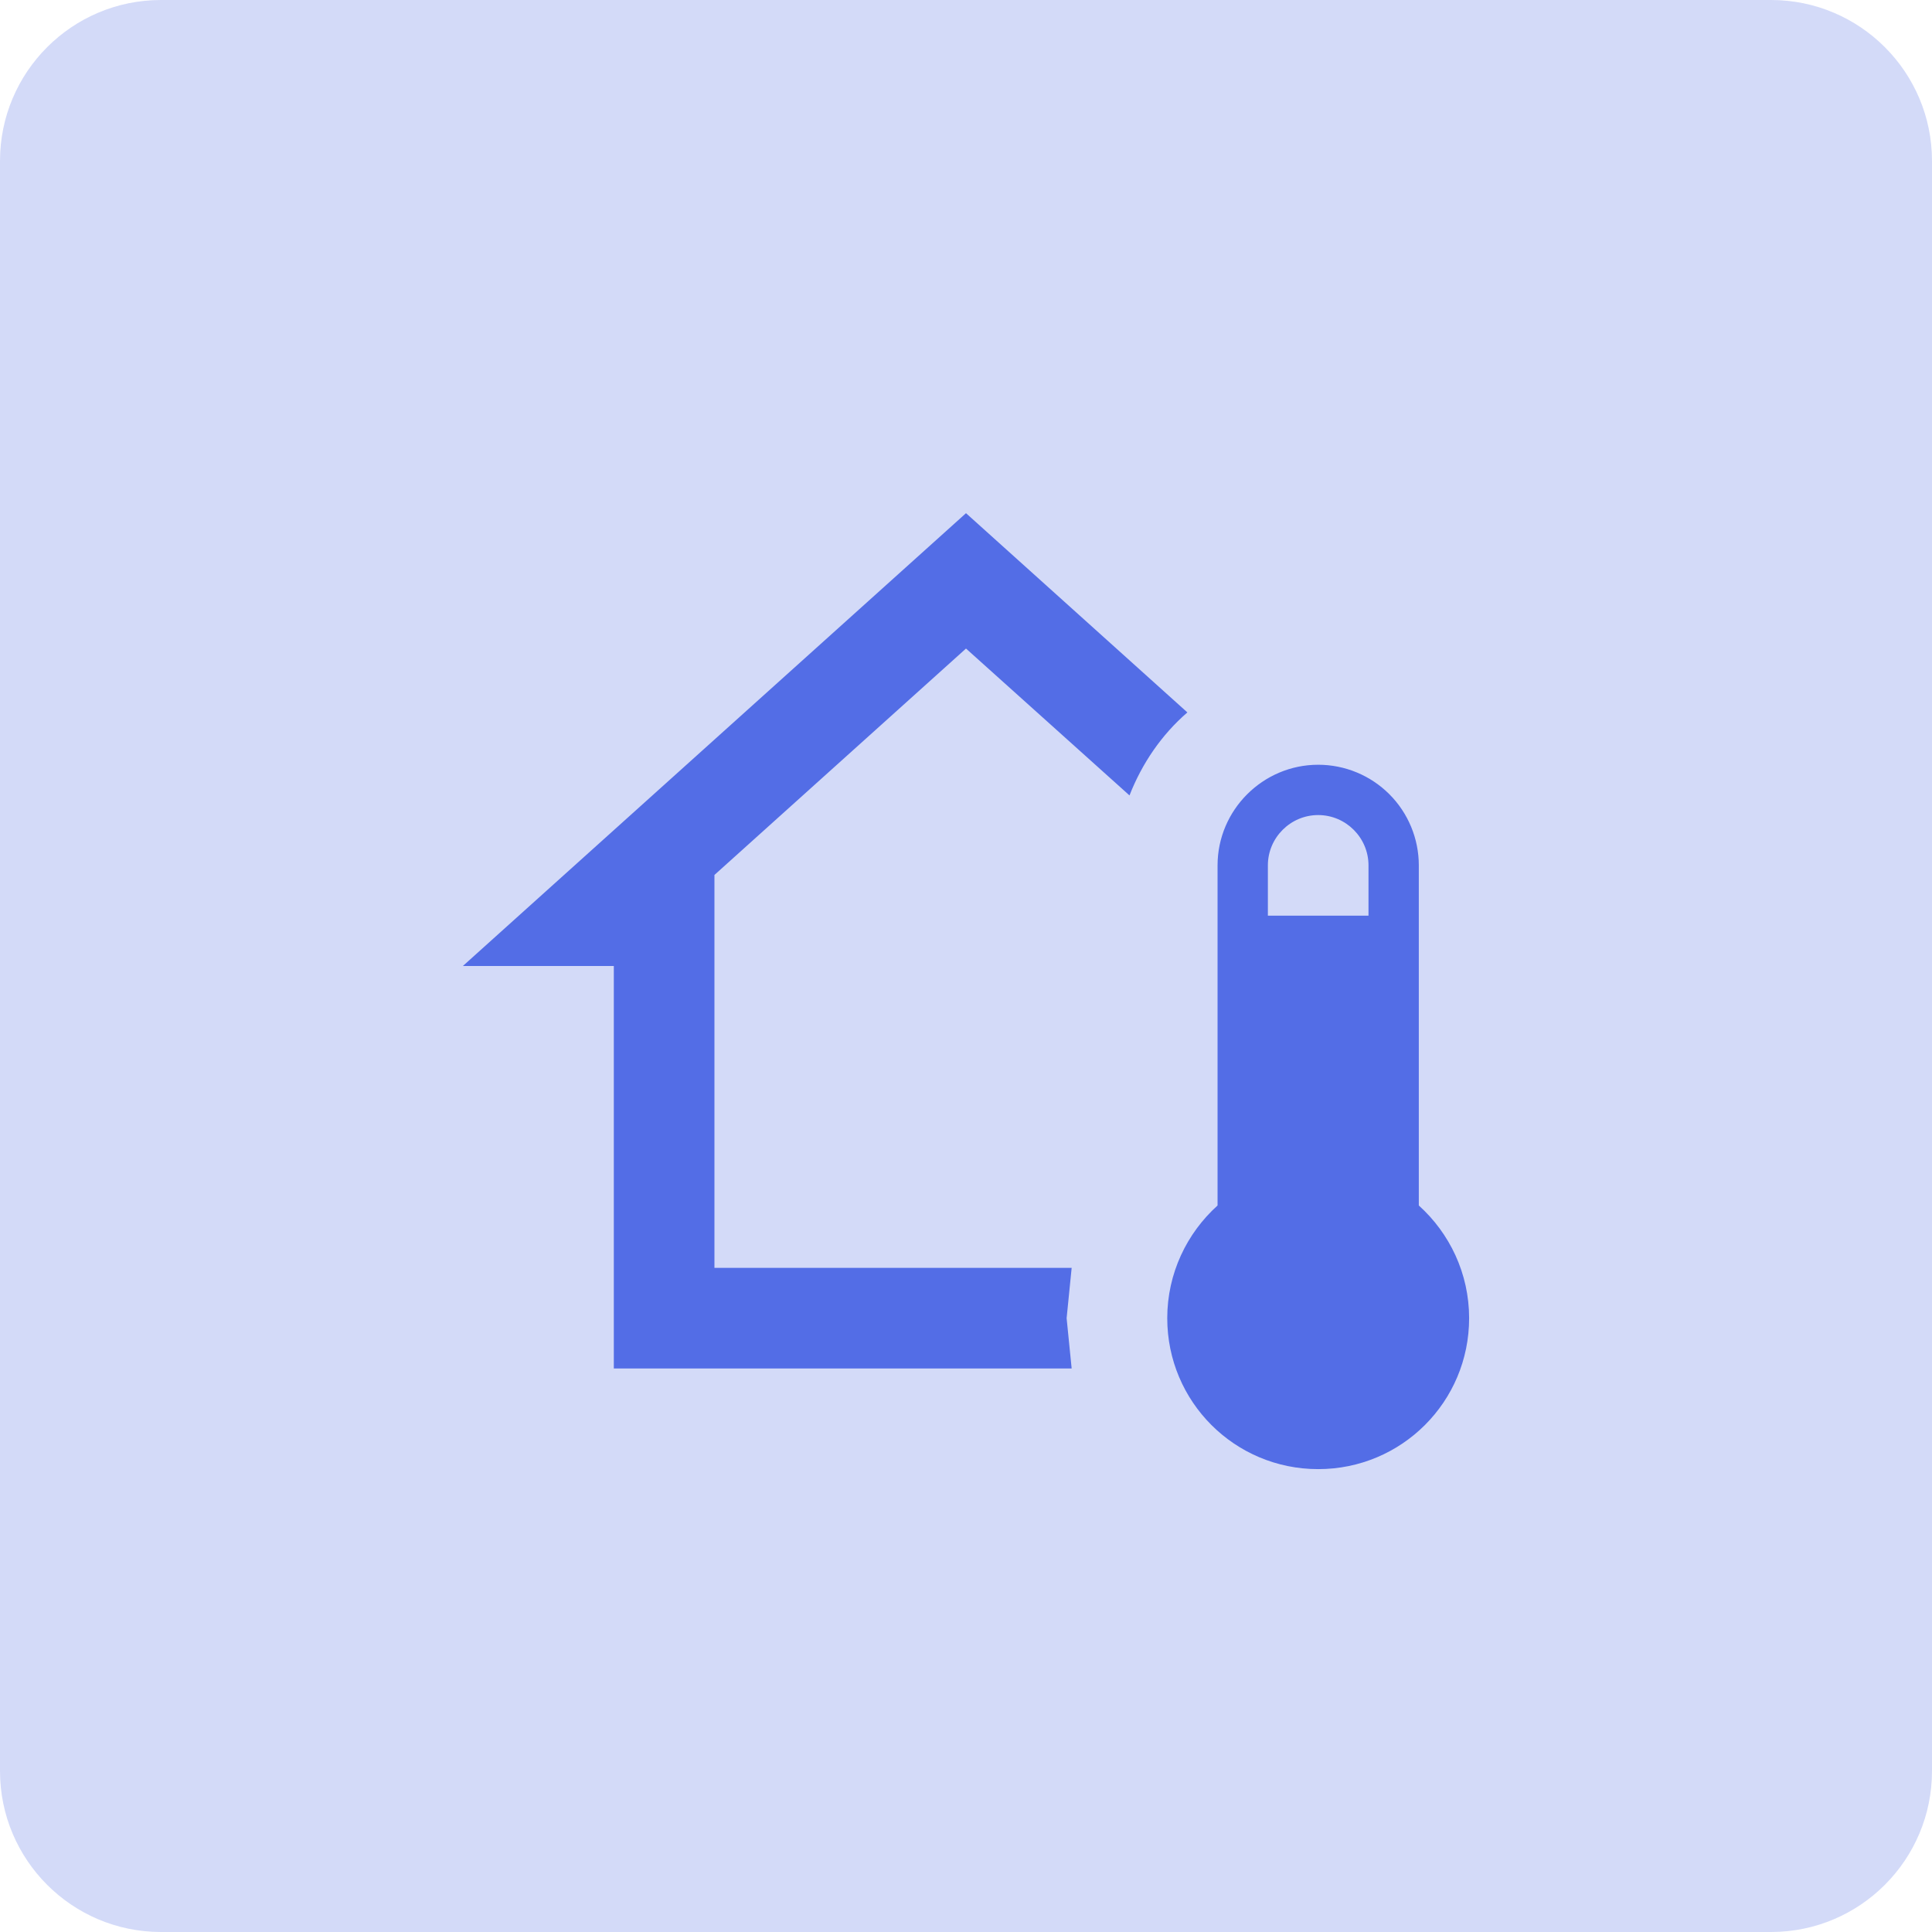 <svg width="48" height="48" viewBox="0 0 48 48" fill="none" xmlns="http://www.w3.org/2000/svg">
<path opacity="0.25" fill-rule="evenodd" clip-rule="evenodd" d="M0 4C0 1.791 1.791 0 4 0H44C46.209 0 48 1.791 48 4V44C48 46.209 46.209 48 44 48H4C1.791 48 0 46.209 0 44V4Z" fill="#536DE6"/>
<path d="M32.75 19C33.413 19 34.049 19.263 34.518 19.732C34.987 20.201 35.25 20.837 35.25 21.5V29.95C36.013 30.637 36.5 31.637 36.5 32.75C36.5 34.825 34.825 36.5 32.75 36.5C30.675 36.5 29 34.825 29 32.75C29 31.637 29.488 30.637 30.25 29.95V21.5C30.25 20.125 31.375 19 32.75 19ZM32.75 20.25C32.062 20.25 31.5 20.812 31.5 21.5V22.75H34V21.5C34 20.812 33.438 20.25 32.75 20.25ZM24 16.113L17.75 21.738V31.5H26.625L26.5 32.75L26.625 34H15.25V24H11.5L24 12.75L29.5 17.7C28.863 18.25 28.375 18.962 28.062 19.762L24 16.113Z" fill="#536DE6"/>
</svg>
